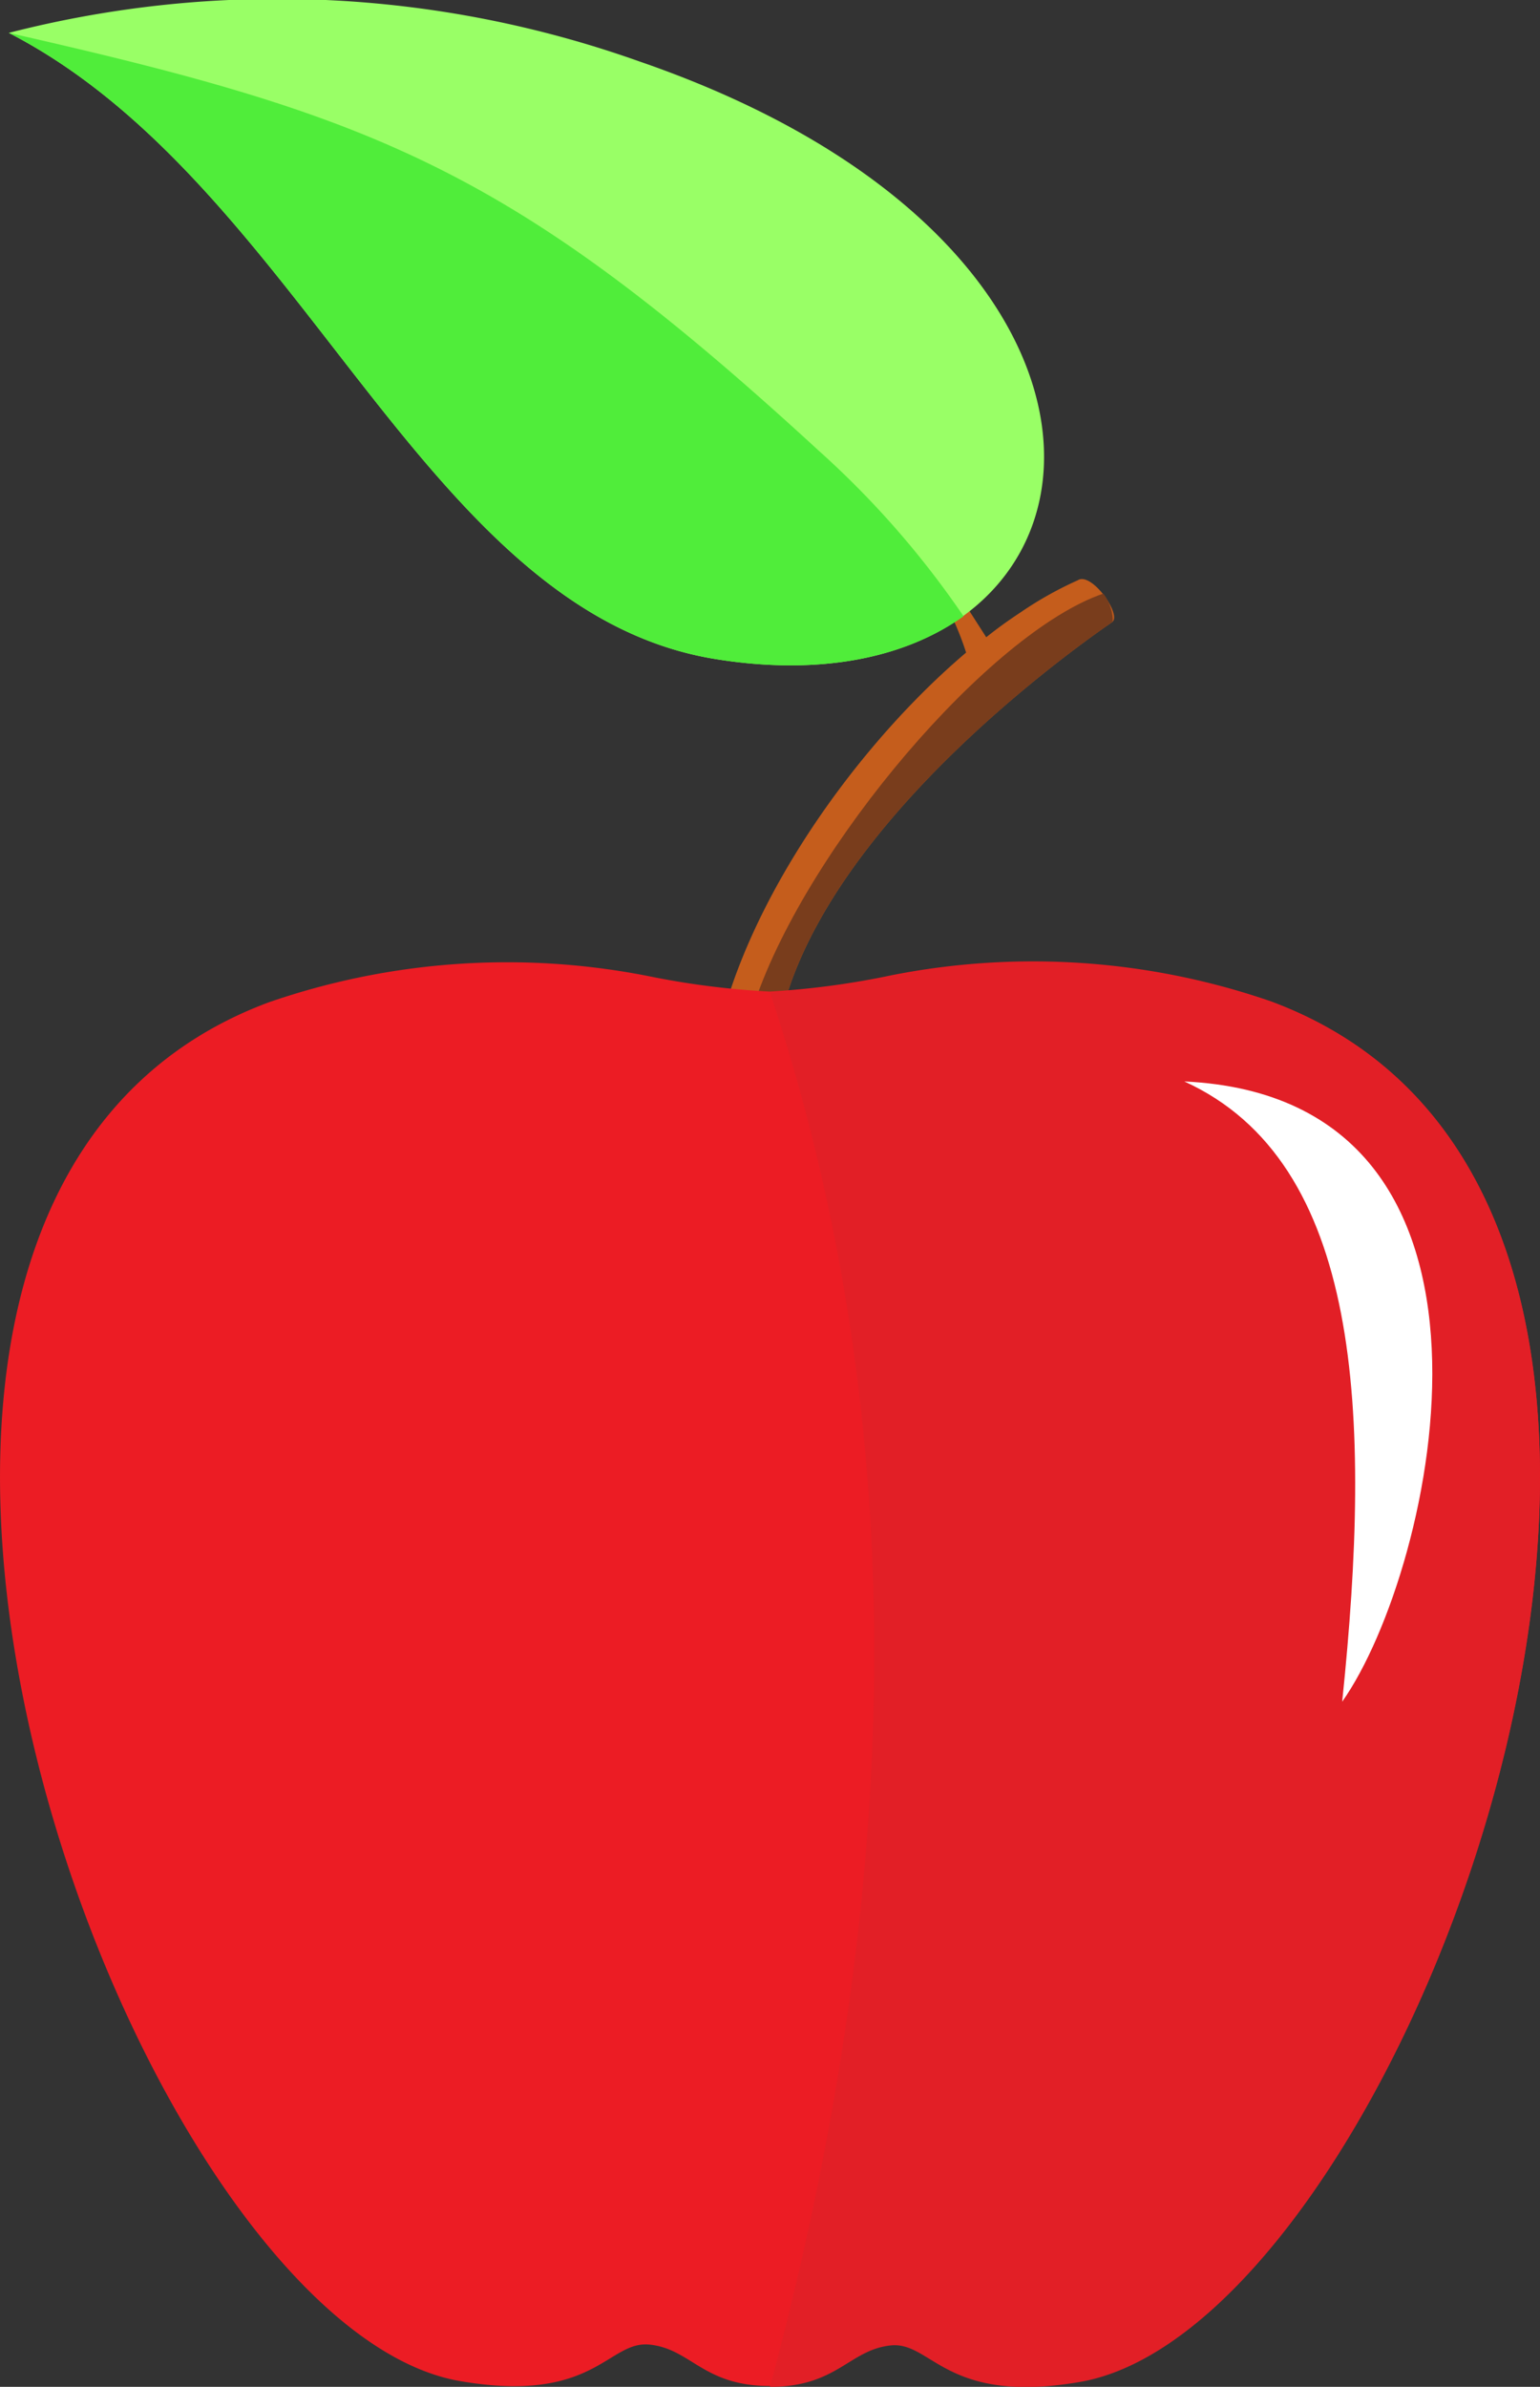 <svg xmlns="http://www.w3.org/2000/svg" viewBox="0 0 54.34 84.2"><rect x="0" y="0" width="54.34" height="84.2" fill="#333333" stroke="none"/><defs><style>.cls-1{fill:#c55d1c;}.cls-1,.cls-2,.cls-3,.cls-4,.cls-5,.cls-6,.cls-7{fill-rule:evenodd;}.cls-2{fill:#793d1c;}.cls-3{fill:#ec1c24;}.cls-4{fill:#e21f26;}.cls-5{fill:#9f6;}.cls-6{fill:#50ed3a;}.cls-7{fill:#fff;}</style></defs><title>Asset 6</title><g id="Layer_2" data-name="Layer 2"><g id="Layer_1-2" data-name="Layer 1"><path id="_Path_" data-name="&lt;Path&gt;" class="cls-1" d="M27.33,38.6C26.65,30.31,39.19,22,39.25,21.94c.33-.27-.74-1.78-1.22-1.47a12.89,12.89,0,0,0-2,1.12c-.41.27-.82.56-1.23.89l-1.23-1.92-.48.26a10.56,10.56,0,0,1,1,2.2c-4.57,3.88-9,10.62-9.06,15.93C25.05,39.23,27.33,38.6,27.33,38.6Z"/><path id="_Path_2" data-name="&lt;Path&gt;" class="cls-2" d="M27.56,35.84C29.29,28.56,39.2,22,39.25,21.94s0-.59-.32-1c-4,1.37-10.4,8.88-12.28,14.36Z"/><path id="_Path_3" data-name="&lt;Path&gt;" class="cls-3" d="M22.86,34.43a25.72,25.72,0,0,0-13.38.93C-9.83,42.55,4.45,82,16.25,84c4.74.81,5.2-1.44,6.67-1.29s1.88,1.46,4.25,1.46,2.79-1.3,4.25-1.46,1.93,2.1,6.67,1.29c11.8-2,26.08-41.48,6.77-48.67a25.72,25.72,0,0,0-13.38-.93,28.88,28.88,0,0,1-4.31.58A28.88,28.88,0,0,1,22.86,34.43Z"/><path id="_Path_4" data-name="&lt;Path&gt;" class="cls-4" d="M27.17,84.2c2.37,0,2.79-1.3,4.25-1.46s1.93,2.1,6.67,1.29c11.8-2,26.08-41.48,6.77-48.67a25.72,25.72,0,0,0-13.38-.93,28.88,28.88,0,0,1-4.31.58C32.44,50.88,31.69,67.35,27.17,84.2Z"/><path id="_Path_5" data-name="&lt;Path&gt;" class="cls-5" d="M25.31,23.26c-10.4-1.62-14.6-16.75-25-22.1a38.09,38.09,0,0,1,22.23,1C42.59,9.05,39.7,25.52,25.31,23.26Z"/><path id="_Path_6" data-name="&lt;Path&gt;" class="cls-6" d="M25.31,23.26c-10.4-1.62-14.6-16.75-25-22.1C13.27,4.09,18.12,6,28.88,15.89A32.07,32.07,0,0,1,34,21.74C32,23.17,29,23.85,25.31,23.26Z"/><path id="_Path_7" data-name="&lt;Path&gt;" class="cls-7" d="M41.79,38.15c12.56.59,8.86,17.22,5.57,21.88C48.42,49.84,48.05,41,41.79,38.15Z"/></g></g></svg>